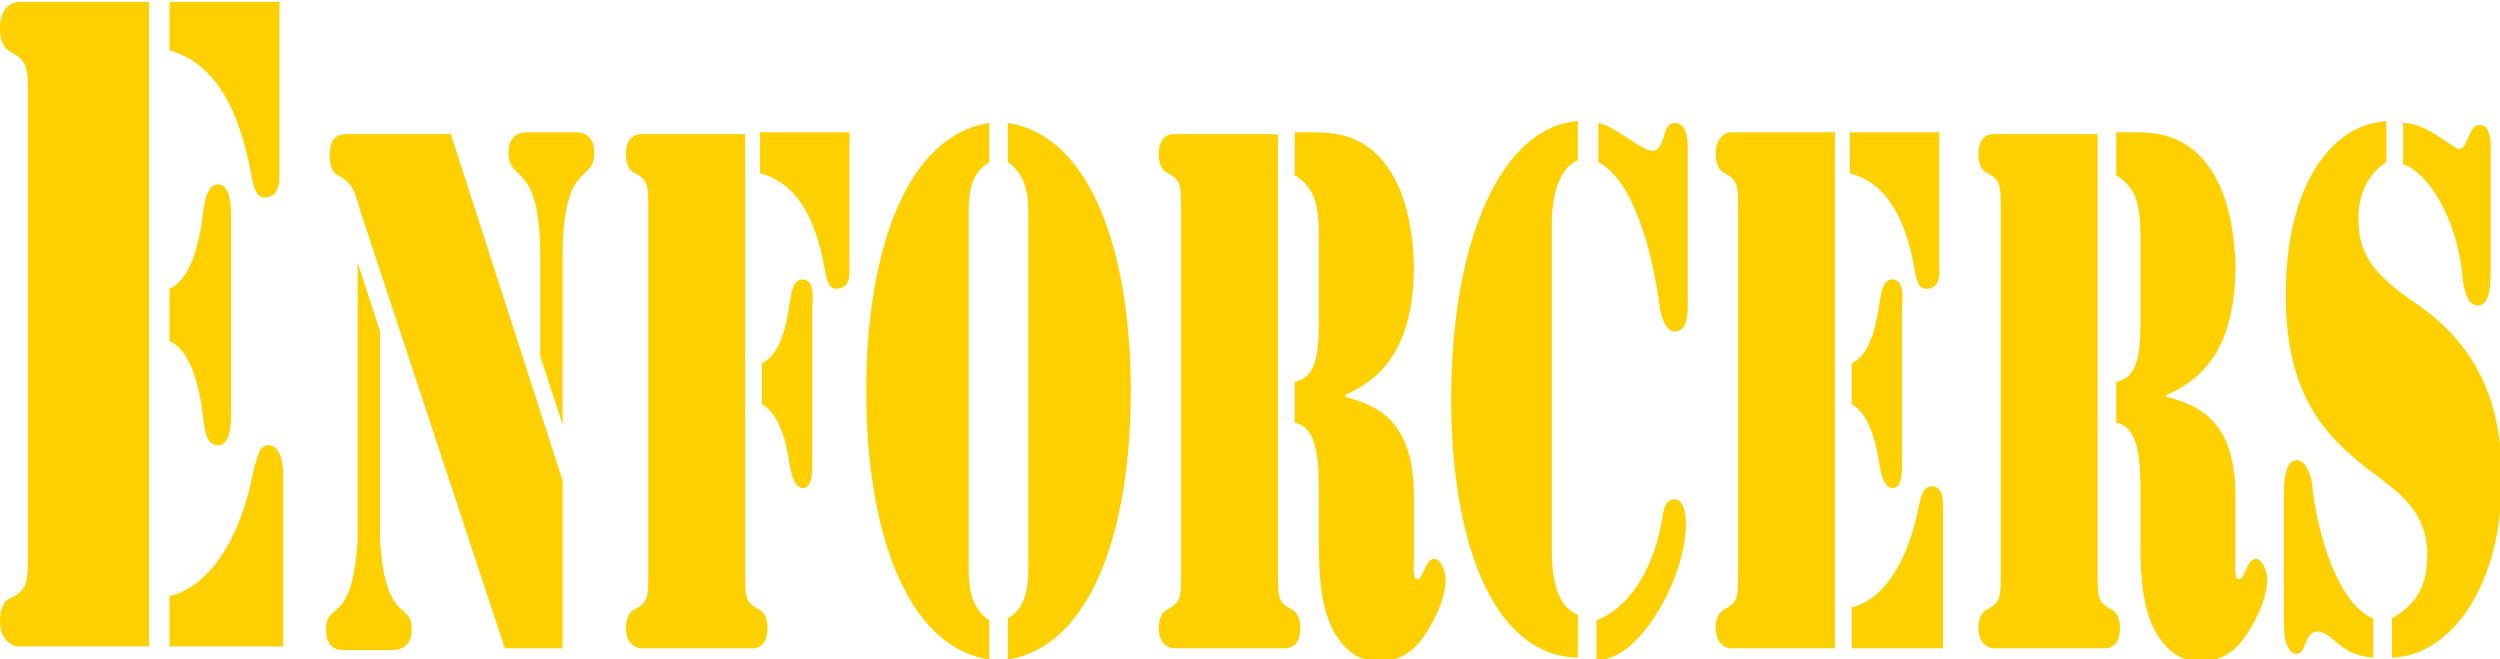 <svg
            version='1.1'
            xmlns='http://www.w3.org/2000/svg'
            x='0px'
            y='0px'
            viewBox='0 0 134.2 35.4'
            style="fill: #FFD000"
          >
            <path
              className='st0'
              d='M1,0.1h7v34.6H1c-0.1,0-1-0.1-1-1.4c0-0.6,0.2-1.1,0.6-1.2c0.9-0.5,0.9-0.8,0.9-2.5V5.3c0-1.7,0-2-0.9-2.5
    		C0.2,2.6,0,2.2,0,1.5C0,0.2,0.9,0.1,1,0.1z M9.1,0.1H15v9.4c0,0.2,0,1.1-0.8,1.1c-0.4,0-0.6-0.5-0.7-1.2c-0.7-3.7-2-6-4.4-6.7V0.1z
    		 M9.1,15.5c1.1-0.5,1.6-2.3,1.8-4.1c0.1-0.8,0.3-1.5,0.8-1.5c0.8,0,0.7,1.7,0.7,2v10c0,0.4,0.1,2-0.7,2c-0.6,0-0.7-0.7-0.8-1.5
    		c-0.2-1.8-0.7-3.6-1.8-4.1V15.5z M9.1,32c2.1-0.5,3.8-3,4.5-6.7c0.2-0.7,0.3-1.4,0.8-1.4c0.8,0,0.8,1.4,0.8,1.6v9.2H9.1V32z'
            />
            <path
              className='st0'
              d='M19.2,14.1L19.2,14.1l1.2,3.7v11.2c0.3,4.6,1.7,3.2,1.7,4.8c0,1.1-0.9,1.1-1.1,1.1h-2.4
    			c-0.2,0-1.1,0.1-1.1-1.1c0-1.6,1.4-0.1,1.7-4.8V14.1z M30.2,25.8v9h-3.1l-7.7-23.3c-0.3-1-0.4-1.6-1.1-2c-0.4-0.2-0.6-0.4-0.6-1.2
    			c0-1.1,0.6-1.1,1.1-1.1h5.4L30.2,25.8z M29,13.8c0-5.3-1.7-3.9-1.7-5.6c0-1,0.7-1.1,0.9-1.1H31c0.2,0,0.9,0.1,0.9,1.1
    			c0,1.7-1.7,0.3-1.7,5.6v9h0L29,19.1V13.8z'
            />
            <path
              className='st0'
              d='M34.8,11.3c0-1.4,0-1.6-0.7-2c-0.3-0.1-0.5-0.5-0.5-1c0-1.1,0.7-1.1,0.8-1.1H40v23.5c0,1.4,0,1.6,0.7,2
    			c0.3,0.1,0.5,0.5,0.5,1c0,1.1-0.7,1.1-0.8,1.1h-6c-0.1,0-0.8-0.1-0.8-1.1c0-0.5,0.2-0.9,0.5-1c0.7-0.4,0.7-0.6,0.7-2V11.3z
    			 M40.9,7.1h4.7v7.5c0,0.2,0,0.9-0.7,0.9c-0.4,0-0.5-0.4-0.6-0.9c-0.5-3-1.6-4.8-3.5-5.3V7.1z M40.9,19.5c0.9-0.4,1.3-1.8,1.5-3.3
    			c0.1-0.6,0.2-1.2,0.7-1.2c0.7,0,0.5,1.3,0.5,1.6v8c0,0.3,0.1,1.6-0.5,1.6c-0.4,0-0.6-0.6-0.7-1.2c-0.2-1.4-0.6-2.8-1.5-3.3V19.5z'
            />
            <path
              className='st0'
              d='M53.1,8.7c-1,0.6-1.1,1.7-1.1,2.7v19.2c0,0.9,0.1,2,1.1,2.7v2.1c-4.5-0.7-6.6-7-6.6-14.4
    			c0-7.4,2.1-13.7,6.6-14.4V8.7z M54.1,33.2c1-0.6,1.1-1.7,1.1-2.7V11.4c0-0.9-0.1-2-1.1-2.7V6.6c4.5,0.7,6.6,7,6.6,14.4
    			c0,7.4-2.1,13.7-6.6,14.4V33.2z'
            />
            <path
              className='st0'
              d='M63.4,11.3c0-1.4,0-1.6-0.7-2c-0.3-0.1-0.5-0.5-0.5-1c0-1.1,0.7-1.1,0.8-1.1h5.6v23.5c0,1.4,0,1.6,0.7,2
    			c0.3,0.1,0.5,0.5,0.5,1c0,1.1-0.7,1.1-0.8,1.1h-6c-0.1,0-0.8-0.1-0.8-1.1c0-0.5,0.2-0.9,0.5-1c0.7-0.4,0.7-0.6,0.7-2V11.3z
    			 M69.5,7.1h0.1c1.4,0,2.8-0.1,4.1,1c1.4,1.2,2.1,3.3,2.2,6.1c0,4.3-1.6,6.1-3.7,7v0.1c1.9,0.5,3.7,1.4,3.7,5.4v3.3
    			c0,0.3-0.1,1.1,0.2,1.1c0.3,0,0.4-1.1,0.9-1.1c0.3,0,0.6,0.6,0.6,1.1c0,1.1-0.7,2.4-1.2,3.1c-0.7,1-1.5,1.3-2.4,1.3
    			c-0.9,0-1.7-0.4-2.4-1.6c-0.7-1.3-0.8-3-0.8-4.7v-2.5c0-1.7,0-3.8-1.3-4v-2.2c1.1-0.2,1.3-1.4,1.3-3.2v-4.5c0-1.8-0.2-2.7-1.3-3.4
    			V7.1z'
            />
            <path
              className='st0'
              d='M84.7,35.3c-4.6-0.1-6.8-6.3-6.8-13.9c0-8.5,2.7-14.6,6.8-14.9v2.1c-1,0.4-1.4,1.9-1.4,3.4v17.5
    			c0,1.6,0.3,3.1,1.4,3.5V35.3z M85.7,6.6c0.8,0,2.4,1.5,3,1.5c0.3,0,0.4-0.2,0.6-0.7c0.1-0.5,0.3-0.8,0.6-0.8
    			c0.7,0,0.7,1.1,0.7,1.3v8.6c0,0.2,0,1.3-0.7,1.3c-0.4,0-0.7-0.6-0.8-1.3c-0.4-3-1.4-6.8-3.3-7.8V6.6z M89.9,26.8
    			c0.4,0,0.6,0.6,0.6,1.3c0,3-2.6,7.5-4.8,7.3v-2.1c1.6-0.6,3-2.5,3.5-5.3C89.3,27.3,89.4,26.8,89.9,26.8z'
            />
            <path
              className='st0'
              d='M92.9,7.1h5.6v27.7h-5.6c-0.1,0-0.8-0.1-0.8-1.1c0-0.5,0.2-0.9,0.5-1c0.7-0.4,0.7-0.6,0.7-2V11.3
    			c0-1.4,0-1.6-0.7-2c-0.3-0.1-0.5-0.5-0.5-1C92.1,7.2,92.8,7.1,92.9,7.1z M99.4,7.1h4.7v7.5c0,0.2,0,0.9-0.7,0.9
    			c-0.4,0-0.5-0.4-0.6-0.9c-0.5-3-1.6-4.8-3.5-5.3V7.1z M99.4,19.5c0.9-0.4,1.3-1.8,1.5-3.3c0.1-0.6,0.2-1.2,0.7-1.2
    			c0.7,0,0.5,1.3,0.5,1.6v8c0,0.3,0.1,1.6-0.5,1.6c-0.4,0-0.6-0.6-0.7-1.2c-0.2-1.4-0.6-2.8-1.5-3.3V19.5z M99.4,32.6
    			c1.7-0.4,3-2.4,3.6-5.4c0.1-0.6,0.3-1.1,0.7-1.1c0.7,0,0.6,1.1,0.6,1.3v7.4h-4.9V32.6z'
            />
            <path
              className='st0'
              d='M107.4,11.3c0-1.4,0-1.6-0.7-2c-0.3-0.1-0.5-0.5-0.5-1c0-1.1,0.7-1.1,0.8-1.1h5.6v23.5c0,1.4,0,1.6,0.7,2
    			c0.3,0.1,0.5,0.5,0.5,1c0,1.1-0.7,1.1-0.8,1.1h-6c-0.1,0-0.8-0.1-0.8-1.1c0-0.5,0.2-0.9,0.5-1c0.7-0.4,0.7-0.6,0.7-2V11.3z
    			 M113.6,7.1h0.1c1.4,0,2.8-0.1,4.1,1c1.4,1.2,2.1,3.3,2.2,6.1c0,4.3-1.6,6.1-3.7,7v0.1c1.9,0.5,3.7,1.4,3.7,5.4v3.3
    			c0,0.3-0.1,1.1,0.2,1.1c0.3,0,0.4-1.1,0.9-1.1c0.3,0,0.6,0.6,0.6,1.1c0,1.1-0.7,2.4-1.2,3.1c-0.7,1-1.5,1.3-2.4,1.3
    			c-0.9,0-1.7-0.4-2.4-1.6c-0.7-1.3-0.8-3-0.8-4.7v-2.5c0-1.7,0-3.8-1.3-4v-2.2c1.1-0.2,1.3-1.4,1.3-3.2v-4.5c0-1.8-0.2-2.7-1.3-3.4
    			V7.1z'
            />
            <path
              className='st0'
              d='M128.1,8.7c-0.8,0.5-1.5,1.5-1.5,3c0,1.8,0.6,2.9,3.1,4.6c3.7,2.5,4.6,6,4.6,9.4c0,5.7-2.7,9.5-5.9,9.6v-2.1
    			c1-0.6,1.9-1.4,1.9-3.4c0-2.3-1.5-3.3-2.5-4.1c-2.7-2-5.1-4.1-5.1-9.9c0-5.6,2.3-9.1,5.4-9.3V8.7z M122.6,26.5
    			c0-0.8,0.1-1.8,0.7-1.8c0.4,0,0.7,0.6,0.8,1.2c0.3,3,1.5,6.6,3.3,7.3v2.1c-1.8-0.1-2.2-1.4-3-1.4c-0.7,0-0.6,1.2-1.1,1.2
    			c-0.7,0-0.7-1.4-0.7-1.6V26.5z M133.7,14.6c0,0.9-0.1,1.8-0.7,1.8c-0.5,0-0.7-0.7-0.8-1.4c-0.2-2.7-1.5-5.5-3.2-6.2V6.6
    			c1.3,0,2.7,1.4,3,1.4c0.5,0,0.5-1.3,1.1-1.3c0.7,0,0.6,1.3,0.6,1.6V14.6z'
            />
          </svg>
